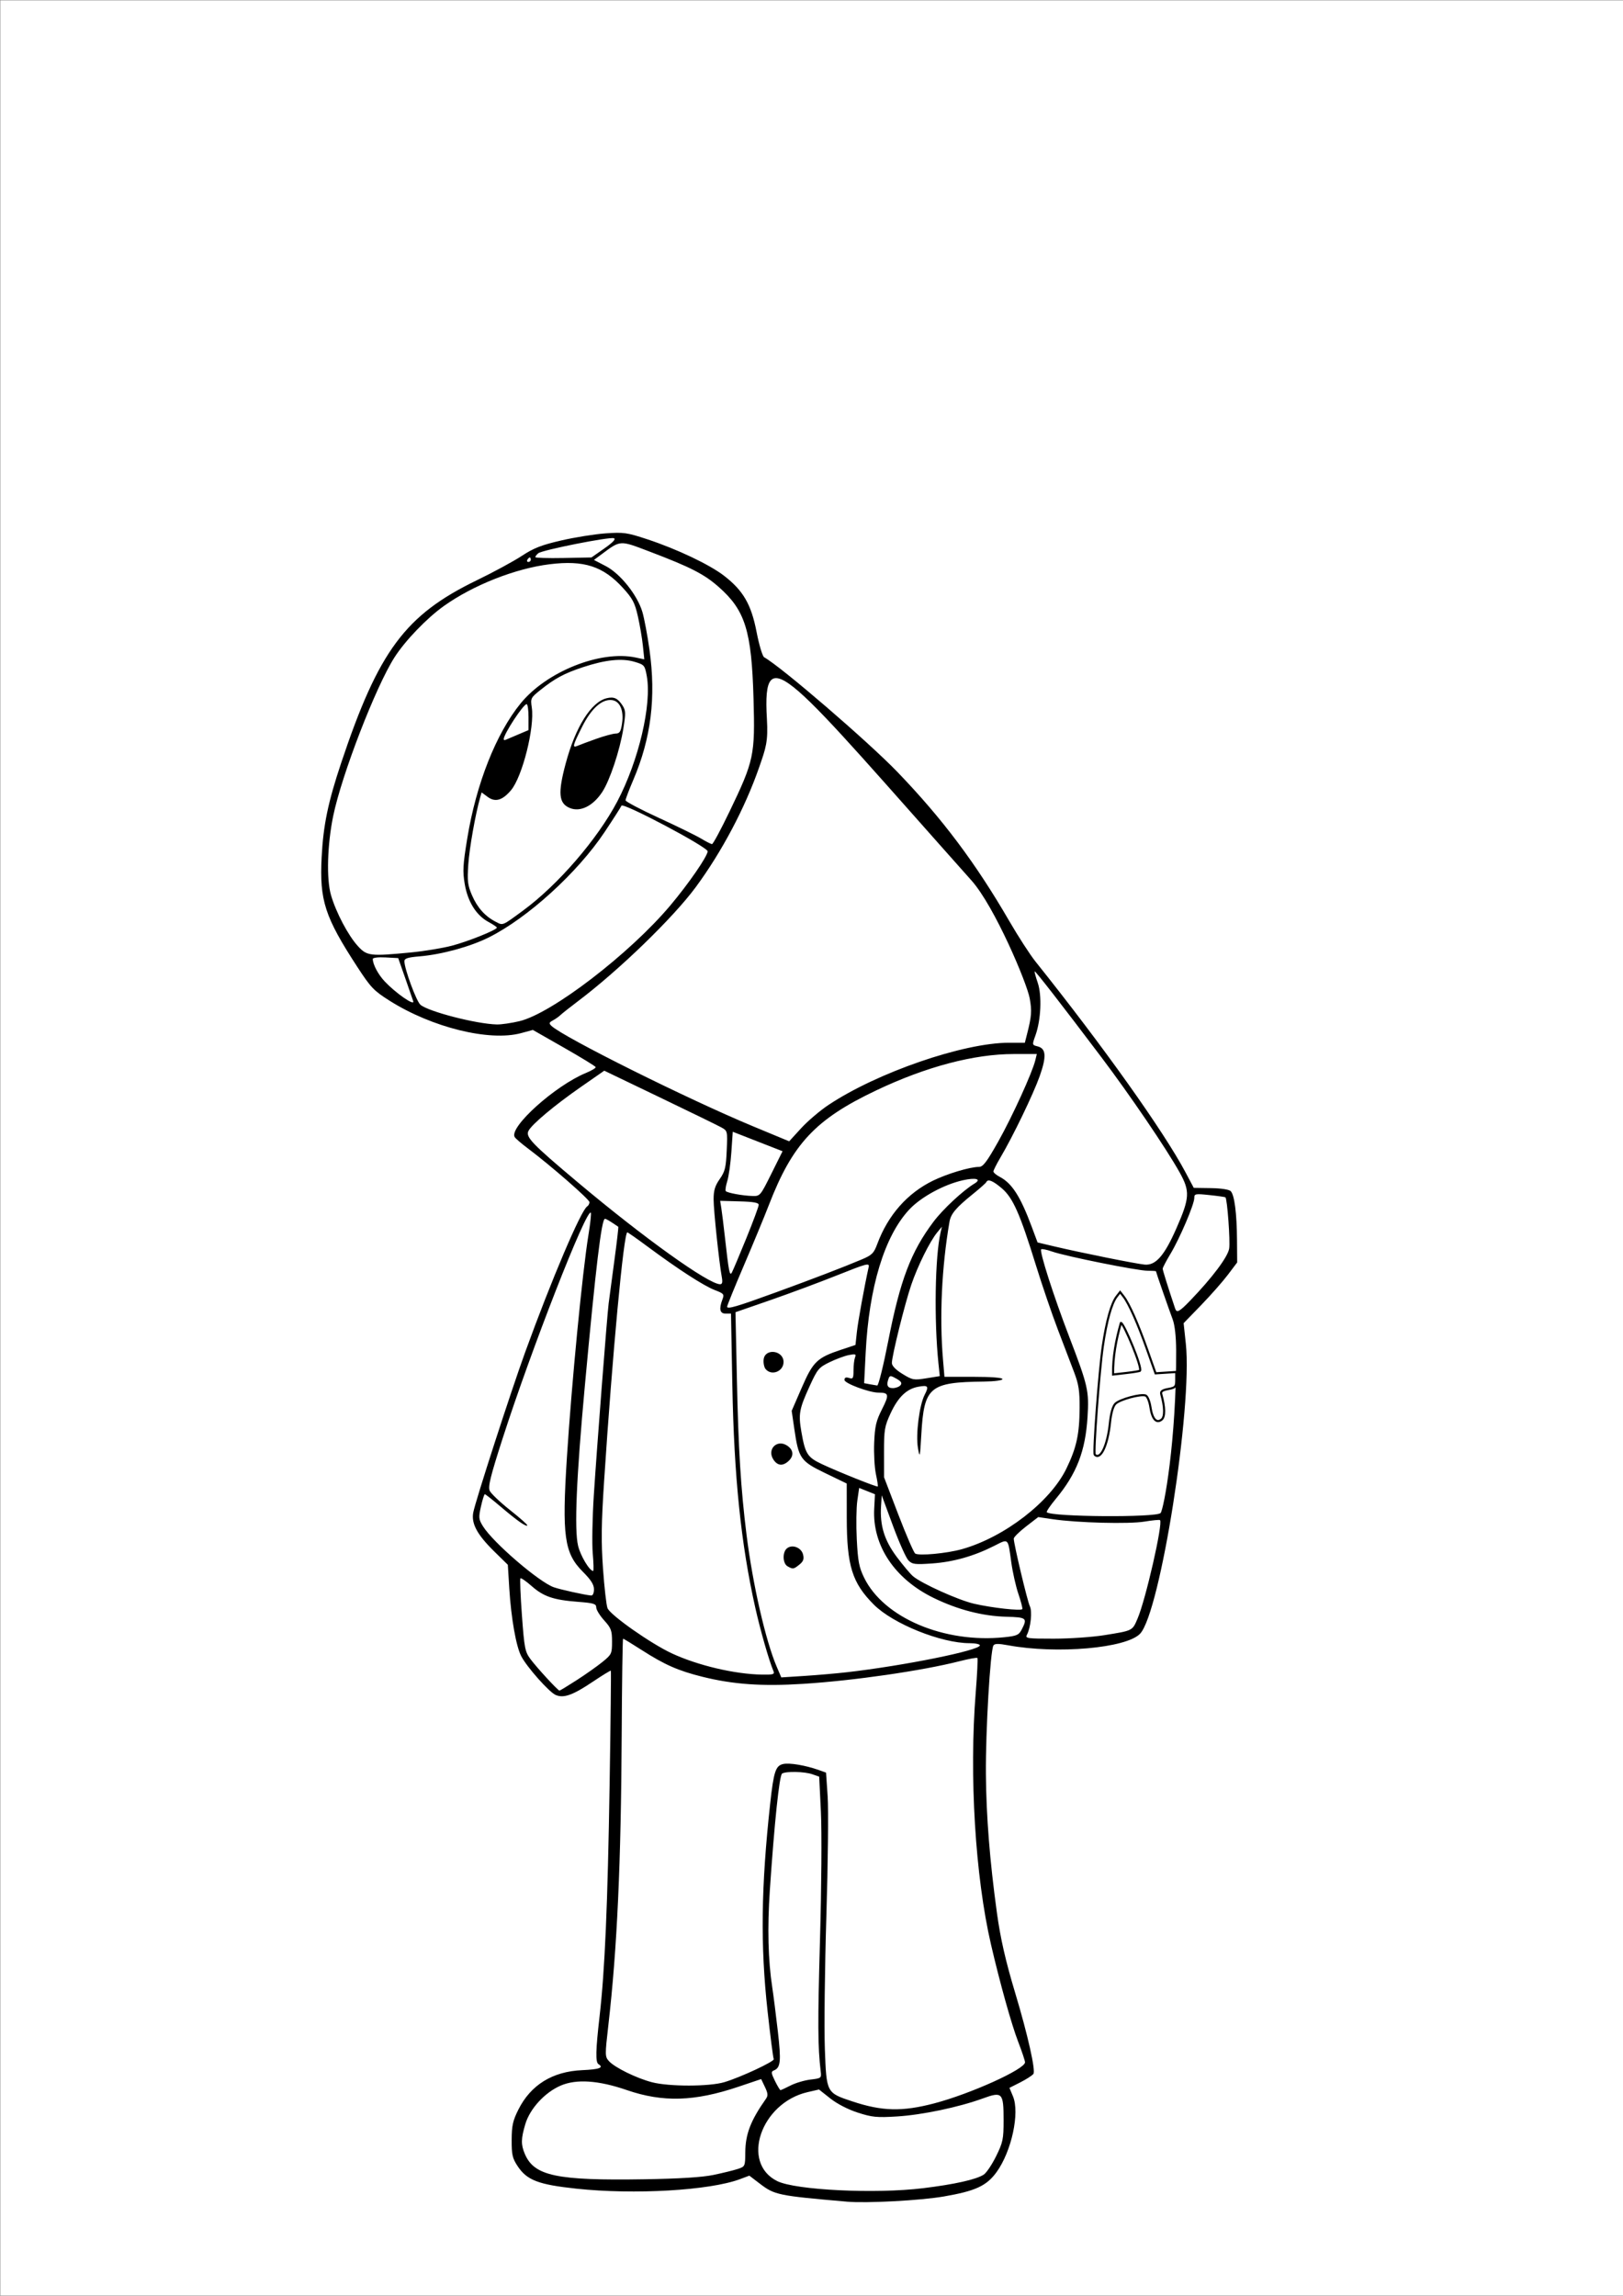 <?xml version="1.0" encoding="UTF-8" standalone="no"?>
<!-- Created with Inkscape (http://www.inkscape.org/) -->

<svg
   version="1.1"
   id="svg1"
   width="210mm"
   height="297mm"
   viewBox="0 0 793.701 1122.52"
   xml:space="preserve"
   xmlns="http://www.w3.org/2000/svg"
   xmlns:svg="http://www.w3.org/2000/svg"><rect x="0" y="0" width="793.701" height="1122.52" fill="#808080" stroke="none"/><defs
     id="defs1" /><g
     id="g1"><rect
       style="fill:#ffffff;stroke:#000000;stroke-width:0.313;stroke-dasharray:none;stroke-opacity:0"
       id="rect2"
       width="793.534"
       height="1122.185"
       x="0.167"
       y="0.167" /><g
       id="g2"
       transform="matrix(3.449,0,0,3.449,-70.433,5.461)"><path
         id="path2"
         style="fill:none;stroke:#000000;stroke-width:0.3;stroke-dasharray:none"
         d="m 179.244,181.584 -0.496,0.639 c -0.74,0.956 -1.436,3.457 -1.961,7.041 -0.511,3.49 -1.375,15.14 -1.141,15.375 0.814,0.814 1.827,-1.315 2.156,-4.523 0.14,-1.365 0.421,-2.351 0.77,-2.699 0.621,-0.621 3.602,-1.429 4.293,-1.164 0.25,0.096 0.552,0.826 0.672,1.623 0.258,1.723 0.862,2.391 1.605,1.773 0.476,-0.395 0.454,-1.747 -0.059,-3.568 -0.116,-0.413 0.119,-0.592 0.984,-0.754 1.04,-0.195 1.137,-0.307 1.137,-1.314 v -1.1 l -1.469,0.096 -1.469,0.096 -1.189,-3.359 c -1.305,-3.685 -2.568,-6.53 -3.338,-7.521 z m 0.119,4.379 c 9.8e-4,-1.6e-4 0.003,3e-5 0.004,0 0.396,0.03 3.054,6.34 2.691,6.775 l -0.002,0.002 h -0.002 c -0.072,0.062 -0.959,0.208 -1.971,0.322 l -1.84,0.207 c -0.037,-2.467 0.43,-4.941 1.107,-7.299 l 0.002,-0.002 0.002,-0.002 c 8.9e-4,-3.9e-4 0.005,-0.002 0.006,-0.002 z" /><path
         style="fill:#000000"
         d="m 140.48,310.528 c -9.765,-0.847 -10.221,-0.942 -12.337,-2.558 l -1.472,-1.124 -1.335,0.498 c -4.308,1.607 -14.972,2.225 -23.193,1.346 -5.383,-0.576 -7.009,-1.199 -8.323,-3.186 -0.745,-1.127 -0.858,-1.62 -0.849,-3.721 0.008,-2.027 0.163,-2.727 0.948,-4.296 1.755,-3.505 4.836,-5.411 9.042,-5.596 2.443,-0.107 3.12,-0.356 2.32,-0.85 -0.44,-0.272 -0.402,-1.949 0.153,-6.77 0.75,-6.516 1.147,-15.7 1.425,-32.91 0.142,-8.8 0.22,-16.045 0.174,-16.099 -0.046,-0.054 -1.186,0.642 -2.533,1.547 -2.872,1.929 -4.157,2.388 -5.299,1.889 -0.926,-0.404 -4.062,-3.937 -4.872,-5.489 -0.729,-1.396 -1.43,-5.359 -1.692,-9.565 l -0.211,-3.398 -1.917,-1.882 c -2.432,-2.388 -3.279,-3.955 -2.986,-5.524 0.3,-1.608 5.328,-17.13 7.371,-22.758 3.728,-10.268 7.91,-20.098 8.78,-20.635 0.18,-0.111 0.328,-0.386 0.328,-0.609 0,-0.395 -5.53,-5.218 -8.761,-7.641 -0.884,-0.663 -1.711,-1.374 -1.839,-1.581 -0.853,-1.38 5.723,-7.295 10.121,-9.103 0.79,-0.325 1.402,-0.695 1.358,-0.822 -0.043,-0.127 -2.065,-1.364 -4.493,-2.749 l -4.414,-2.518 -1.666,0.452 c -4.474,1.215 -12.636,-0.795 -18.639,-4.589 -2.242,-1.417 -2.671,-1.865 -4.561,-4.764 -4.639,-7.114 -5.399,-9.453 -5.079,-15.619 0.235,-4.529 0.909,-7.774 2.769,-13.341 5.308,-15.883 9.076,-20.96 19.203,-25.871 2.376,-1.152 5.261,-2.715 6.411,-3.473 1.683,-1.109 2.776,-1.536 5.6,-2.187 1.93,-0.445 4.757,-0.897 6.283,-1.004 2.554,-0.18 3.024,-0.113 5.92,0.844 4.197,1.386 8.811,3.578 10.862,5.161 2.727,2.104 3.861,4.061 4.619,7.974 0.358,1.847 0.84,3.453 1.075,3.585 2.444,1.368 14.777,11.985 18.915,16.283 6.342,6.588 11.072,12.891 15.827,21.09 1.276,2.2 2.953,4.792 3.727,5.76 9.572,11.968 18.181,24.061 21.274,29.884 l 1.171,2.204 2.422,0.036 c 1.44,0.021 2.581,0.195 2.814,0.428 0.533,0.533 0.868,3.128 0.896,6.939 l 0.023,3.171 -1.318,1.746 c -0.725,0.96 -2.433,2.898 -3.796,4.305 l -2.478,2.559 0.313,2.924 c 0.959,8.962 -3.62,38.02 -6.475,41.084 -1.924,2.065 -11.787,2.935 -18.727,1.652 -1.368,-0.253 -1.909,-0.247 -2.076,0.024 -0.451,0.73 -1.121,12.149 -1.07,18.243 0.05,6.008 0.548,12.279 1.559,19.646 0.501,3.647 1.228,6.834 2.598,11.387 1.785,5.933 2.93,11.034 2.575,11.472 -0.189,0.234 -1.03,0.773 -1.869,1.198 l -1.525,0.773 0.501,1.199 c 0.983,2.352 -0.205,7.821 -2.335,10.754 -1.412,1.944 -2.992,2.673 -7.467,3.444 -3.319,0.572 -10.956,0.98 -13.77,0.735 z m 10.828,-1.904 c 4.454,-0.545 7.516,-1.229 8.588,-1.919 0.383,-0.246 1.175,-1.421 1.76,-2.61 0.97,-1.97 1.064,-2.421 1.064,-5.079 0,-3.95 -0.168,-4.126 -2.965,-3.109 -3.401,1.238 -8.586,2.325 -12.134,2.545 -2.87,0.178 -3.533,0.114 -5.557,-0.537 -1.391,-0.447 -2.934,-1.241 -3.908,-2.011 l -1.609,-1.272 -1.621,0.374 c -6.629,1.53 -9.526,10.049 -4.291,12.616 2.607,1.279 13.927,1.827 20.672,1.002 z m -29.725,-1.883 c 1.311,-0.271 2.859,-0.65 3.44,-0.842 1.042,-0.344 1.057,-0.377 1.071,-2.324 0.019,-2.626 0.754,-4.537 2.939,-7.638 0.304,-0.431 0.273,-0.773 -0.152,-1.663 l -0.534,-1.12 -3.232,1.089 c -6.232,2.099 -10.703,2.23 -15.834,0.465 -4.001,-1.377 -7.134,-1.589 -9.355,-0.633 -2.253,0.969 -4.371,3.274 -5.021,5.465 -0.618,2.082 -0.631,2.904 -0.065,4.232 1.329,3.12 4.498,3.788 17.001,3.584 4.952,-0.081 8.14,-0.281 9.743,-0.613 z m 31.29,-10.14 c 5.142,-1.347 12.887,-4.848 12.887,-5.825 0,-0.215 -0.442,-1.539 -0.983,-2.943 -0.94,-2.44 -2.571,-8.28 -3.842,-13.753 -2.239,-9.643 -3.107,-23.986 -2.164,-35.759 0.208,-2.595 0.312,-4.784 0.232,-4.865 -0.08,-0.08 -1.221,0.128 -2.535,0.462 -5.298,1.35 -15.019,2.756 -22.166,3.207 -5.852,0.369 -9.925,0.082 -14.302,-1.008 -3.407,-0.848 -5.336,-1.697 -8.561,-3.766 -1.399,-0.897 -2.601,-1.631 -2.671,-1.631 -0.07,2.6e-4 -0.159,6.084 -0.197,13.52 -0.094,18.424 -0.643,30.391 -1.894,41.295 -0.487,4.246 -0.484,4.441 0.088,5.075 0.821,0.909 3.9,2.42 6.1,2.993 2.432,0.633 8.112,0.627 10.263,-0.012 2.281,-0.677 7.188,-2.969 7.002,-3.27 -0.084,-0.136 -0.478,-3.198 -0.876,-6.805 -1.026,-9.305 -0.921,-17.597 0.374,-29.437 0.495,-4.525 0.768,-5.353 1.843,-5.589 0.904,-0.199 3.175,0.186 5.061,0.858 l 1.013,0.361 0.231,3.386 c 0.127,1.862 0.045,9.468 -0.183,16.901 -0.228,7.434 -0.325,15.93 -0.216,18.88 0.231,6.248 0.215,6.217 3.884,7.438 4.224,1.406 7.071,1.476 11.611,0.287 z m -20.358,-2.538 c 0.709,-0.362 1.987,-0.74 2.84,-0.841 1.518,-0.18 1.549,-0.205 1.431,-1.182 -0.413,-3.429 -0.431,-6.878 -0.098,-18.599 0.211,-7.418 0.268,-15.302 0.13,-18.14 l -0.244,-5.02 -0.975,-0.34 c -1.112,-0.388 -3.738,-0.446 -4.287,-0.095 -0.385,0.247 -1.092,6.982 -1.737,16.555 -0.359,5.324 -0.243,9.917 0.346,13.76 0.162,1.056 0.515,3.838 0.786,6.183 0.498,4.322 0.404,5.217 -0.588,5.598 -0.383,0.147 -0.353,0.391 0.185,1.478 0.354,0.716 0.707,1.301 0.783,1.301 0.077,0 0.719,-0.296 1.428,-0.658 z m -30.331,-57.459 c 1.263,-0.812 2.908,-1.974 3.656,-2.581 1.305,-1.06 1.36,-1.177 1.36,-2.884 0,-1.585 -0.123,-1.916 -1.12,-3.019 -0.616,-0.682 -1.12,-1.506 -1.12,-1.831 0,-0.51 -0.355,-0.619 -2.573,-0.79 -3.49,-0.269 -4.889,-0.744 -6.58,-2.232 -0.789,-0.695 -1.507,-1.191 -1.595,-1.103 -0.088,0.088 0.007,2.446 0.212,5.239 0.341,4.664 0.439,5.171 1.202,6.2 0.911,1.228 3.905,4.48 4.124,4.48 0.076,0 1.171,-0.665 2.434,-1.477 z M 140.48,235.482 c 8.082,-0.922 18.88,-3.103 18.88,-3.814 0,-0.169 -0.66,-0.308 -1.467,-0.308 -4.03,0 -10.848,-2.745 -13.564,-5.461 -3.084,-3.084 -3.84,-5.509 -3.845,-12.335 l -0.004,-4.837 -3.053,-1.476 c -3.517,-1.7 -3.767,-2.061 -4.386,-6.308 l -0.367,-2.52 1.424,-3.279 c 1.606,-3.699 2.177,-4.25 5.58,-5.383 l 2.042,-0.68 0.196,-1.821 c 0.162,-1.506 1.046,-6.374 1.674,-9.22 0.137,-0.621 -0.246,-0.521 -4.44,1.154 -2.524,1.008 -6.807,2.601 -9.517,3.54 l -4.928,1.707 0.2,9.46 c 0.211,10.007 0.556,15.565 1.369,22.1 0.873,7.017 2.709,15.039 4.281,18.705 l 0.646,1.506 3.28,-0.21 c 1.804,-0.115 4.504,-0.349 6,-0.52 z m -8.4,-15.027 c -0.689,-0.401 -0.742,-1.985 -0.084,-2.531 0.742,-0.616 2.04,-0.131 2.288,0.855 0.165,0.655 0.048,0.983 -0.511,1.435 -0.828,0.671 -0.929,0.685 -1.693,0.24 z m -2,-15.129 c -0.945,-1.442 0.505,-2.922 1.941,-1.98 0.925,0.606 1.001,1.474 0.193,2.206 -0.816,0.738 -1.554,0.661 -2.135,-0.225 z m -1.104,-12.826 c -0.21,-0.253 -0.336,-0.865 -0.279,-1.36 0.188,-1.64 2.823,-1.308 2.823,0.356 0,1.344 -1.704,2.016 -2.544,1.004 z m 1.098,42.781 c -0.626,-1.494 -1.837,-5.721 -2.557,-8.93 -2.034,-9.058 -3.014,-18.549 -3.258,-31.55 l -0.191,-10.16 h -0.754 c -0.83,0 -0.977,-0.652 -0.455,-2.024 0.276,-0.725 0.191,-0.827 -1.098,-1.319 -1.534,-0.586 -5.212,-2.965 -9.477,-6.131 -1.516,-1.125 -2.828,-2.046 -2.915,-2.046 -0.505,0 -2.109,17.171 -3.293,35.26 -0.395,6.027 -0.427,8.568 -0.156,12.405 0.187,2.654 0.473,5.174 0.635,5.599 0.371,0.975 6.125,5.023 9.126,6.42 3.667,1.707 8.937,2.95 12.754,3.008 1.667,0.025 1.848,-0.033 1.64,-0.531 z m 32.776,-4.767 c 1.751,-0.183 2.037,-0.312 2.447,-1.104 0.828,-1.601 0.681,-1.723 -2.18,-1.798 -3.383,-0.089 -6.907,-1.003 -10.342,-2.681 -5.515,-2.694 -8.669,-7.433 -8.401,-12.621 l 0.107,-2.065 -1.12,-0.448 -1.12,-0.448 -0.261,1.806 c -0.144,0.993 -0.178,3.462 -0.076,5.486 0.157,3.108 0.319,3.953 1.042,5.436 2.775,5.689 11.365,9.329 19.905,8.437 z m 14.111,-0.283 c 4.109,-0.66 4.003,-0.607 4.754,-2.354 1.15,-2.672 3.627,-13.522 3.187,-13.961 -0.076,-0.076 -1.066,0.017 -2.2,0.206 -2.2,0.369 -9.546,0.177 -13.046,-0.34 l -2.025,-0.299 -1.734,1.339 c -0.954,0.737 -1.735,1.509 -1.735,1.716 -0.002,0.743 1.943,8.917 2.282,9.586 0.36,0.712 0.125,3.015 -0.412,4.037 -0.273,0.519 0.002,0.56 3.797,0.559 2.25,-7.1e-4 5.459,-0.221 7.131,-0.489 z m -12.146,-5.867 c -0.361,-1.071 -0.811,-3.066 -1,-4.435 -0.493,-3.564 -0.34,-3.416 -2.444,-2.355 -2.881,1.452 -5.762,2.268 -8.765,2.481 -2.448,0.174 -2.824,0.127 -3.371,-0.42 -0.339,-0.339 -1.331,-2.555 -2.205,-4.925 l -1.589,-4.309 -0.098,1.541 c -0.176,2.749 0.477,4.849 2.236,7.197 0.883,1.178 1.915,2.405 2.294,2.727 1.223,1.038 6.416,3.38 8.636,3.895 2.564,0.595 6.734,1.056 6.868,0.76 0.052,-0.115 -0.2,-1.086 -0.561,-2.156 z M 104.64,223.726 c 0,-0.668 -0.422,-1.337 -1.565,-2.48 -2.652,-2.654 -2.988,-5.062 -2.268,-16.291 0.677,-10.559 2.196,-26.228 3.051,-31.474 0.269,-1.65 0.42,-3.068 0.337,-3.152 -0.624,-0.624 -8.476,19.47 -12.515,32.03 -1.73,5.379 -2.084,6.818 -1.821,7.396 0.18,0.395 1.484,1.632 2.898,2.751 1.414,1.118 2.511,2.094 2.437,2.167 -0.199,0.199 -1.419,-0.659 -3.769,-2.653 -1.154,-0.979 -2.17,-1.78 -2.259,-1.78 -0.088,0 -0.335,0.779 -0.548,1.731 -0.354,1.583 -0.33,1.823 0.281,2.812 1.416,2.292 7.958,7.92 10.054,8.651 0.952,0.332 4.319,1.076 5.286,1.168 0.236,0.022 0.4,-0.338 0.4,-0.876 z m -0.174,-5.1 c -0.12,-1.372 -0.051,-5.08 0.152,-8.24 0.436,-6.774 1.873,-25.346 2.103,-27.185 0.088,-0.704 0.451,-3.425 0.806,-6.046 0.355,-2.622 0.607,-4.793 0.559,-4.826 -1.191,-0.818 -1.71,-1.127 -1.889,-1.127 -0.482,0 -1.288,6.699 -2.852,23.68 -1.201,13.05 -1.51,20.368 -0.957,22.673 0.342,1.427 1.627,3.567 2.142,3.567 0.085,0 0.056,-1.123 -0.064,-2.495 z M 156.8,218.037 c 6.034,-1.696 12.537,-6.71 14.826,-11.431 1.434,-2.957 1.85,-4.862 1.872,-8.557 0.015,-2.458 -0.127,-3.389 -0.775,-5.089 -0.436,-1.144 -1.479,-3.88 -2.317,-6.08 -0.838,-2.2 -2.238,-6.304 -3.11,-9.12 -2.265,-7.315 -3.248,-9.532 -4.824,-10.881 -1.269,-1.086 -1.986,-1.372 -2.205,-0.879 -0.059,0.132 -0.899,0.88 -1.867,1.661 -2.44,1.97 -3.159,2.823 -3.357,3.981 -1.1,6.431 -1.429,13.441 -0.916,19.51 l 0.207,2.448 h 4.113 c 2.529,0 4.113,0.123 4.113,0.32 0,0.185 -1.115,0.334 -2.64,0.352 -7.718,0.095 -8.476,0.736 -8.866,7.488 -0.191,3.305 -0.22,3.422 -0.479,1.92 -0.33,-1.911 0.198,-6.074 0.956,-7.539 0.634,-1.227 0.492,-1.396 -0.946,-1.126 -1.625,0.305 -2.834,1.476 -3.895,3.772 -0.849,1.839 -0.929,2.319 -0.926,5.533 l 0.004,3.52 2.021,5.277 c 1.112,2.902 2.19,5.393 2.396,5.534 0.515,0.354 4.477,-0.014 6.615,-0.615 z m 28.178,-5.126 c 0.437,-0.437 2.266,-10.193 2.208,-23.09 -0.009,-1.952 -0.193,-3.574 -0.497,-4.38 -0.515,-1.366 -2.359,-6.666 -2.365,-6.8 -0.002,-0.044 -0.537,-0.08 -1.189,-0.08 -1.438,0 -11.642,-2.052 -13.548,-2.725 -0.752,-0.265 -1.444,-0.405 -1.538,-0.31 -0.274,0.274 1.746,6.575 3.965,12.367 2.681,6.998 2.839,7.69 2.606,11.421 -0.301,4.827 -1.545,8.031 -4.501,11.59 -0.789,0.951 -1.362,1.801 -1.273,1.891 0.664,0.664 15.476,0.771 16.131,0.116 z m -40.362,-5.525 c -0.197,-0.917 -0.307,-2.918 -0.244,-4.447 0.096,-2.344 0.27,-3.089 1.115,-4.758 1.046,-2.067 0.985,-2.341 -0.519,-2.341 -1.292,0 -4.808,-1.312 -4.808,-1.794 0,-0.343 0.191,-0.428 0.64,-0.286 0.567,0.18 0.64,0.058 0.64,-1.072 0,-0.701 0.096,-1.526 0.214,-1.832 0.186,-0.485 0.072,-0.529 -0.88,-0.341 -0.602,0.119 -1.83,0.575 -2.73,1.013 -1.522,0.741 -1.719,0.977 -2.81,3.364 -1.5,3.281 -1.625,3.976 -1.179,6.538 0.536,3.078 0.855,3.58 2.877,4.533 2.341,1.103 7.831,3.301 7.949,3.183 0.051,-0.051 -0.069,-0.843 -0.265,-1.76 z m 3.484,-12.592 c 0.252,-0.304 0.106,-0.539 -0.577,-0.932 -0.801,-0.46 -0.938,-0.465 -1.098,-0.047 -0.364,0.948 -0.181,1.386 0.577,1.386 0.418,0 0.913,-0.183 1.098,-0.407 z m -1.742,-6.237 c 1.697,-8.663 3.22,-12.682 6.424,-16.943 1.336,-1.777 4.191,-4.435 5.818,-5.416 1.048,-0.632 0.189,-0.875 -1.642,-0.465 -2.695,0.603 -5.955,2.38 -7.606,4.145 -3.518,3.761 -5.721,10.996 -6.189,20.327 l -0.216,4.298 0.767,0.145 c 0.422,0.08 0.911,0.163 1.087,0.185 0.176,0.022 0.877,-2.802 1.557,-6.276 z m 7.128,3.154 c -0.637,-6.124 -0.49,-15.185 0.303,-18.59 l 0.186,-0.8 -0.66,0.8 c -1.044,1.265 -2.765,4.737 -3.684,7.432 -0.92,2.699 -2.75,10.074 -2.75,11.083 0,0.406 0.533,0.958 1.501,1.553 1.419,0.872 1.605,0.906 3.396,0.617 l 1.895,-0.305 z M 189.17,182.8 c 3.147,-3.264 5.338,-6.184 5.535,-7.38 0.169,-1.025 -0.268,-7.018 -0.53,-7.266 -0.052,-0.05 -1.068,-0.194 -2.256,-0.319 -2.028,-0.215 -2.16,-0.189 -2.16,0.416 0,0.901 -2.061,5.73 -3.381,7.922 -0.604,1.004 -1.099,1.949 -1.099,2.1 0,0.22 0.737,2.579 1.766,5.648 0.222,0.664 0.591,0.469 2.124,-1.12 z m -58.677,-1.192 c 5.186,-1.889 9.585,-3.577 12.115,-4.649 1.452,-0.615 1.714,-0.875 2.201,-2.188 1.52,-4.096 4.263,-7.209 7.92,-8.988 2.025,-0.985 5.234,-1.943 6.51,-1.943 0.563,0 1.108,-0.719 2.728,-3.6 1.979,-3.519 4.827,-9.767 5.251,-11.52 l 0.213,-0.88 h -3.264 c -5.643,0 -12.423,1.79 -19.497,5.149 -8.632,4.098 -11.872,7.559 -15.239,16.276 -0.624,1.616 -2.209,5.447 -3.522,8.515 -1.313,3.067 -2.387,5.71 -2.387,5.873 0,0.4 1.346,0.005 6.972,-2.045 z M 122.762,179.44 c -0.389,-2.141 -1.157,-9.42 -1.159,-10.995 -0.002,-1.264 0.195,-1.918 0.867,-2.88 0.751,-1.074 0.887,-1.629 0.992,-4.041 0.122,-2.795 0.121,-2.797 -0.79,-3.298 -0.501,-0.276 -4.435,-2.194 -8.742,-4.263 l -7.83,-3.762 -3.37,2.344 c -3.673,2.554 -6.861,5.224 -7.367,6.17 -0.465,0.869 0.423,1.8 6.983,7.312 9.381,7.883 18.515,14.426 20.169,14.448 0.317,0.004 0.384,-0.276 0.247,-1.034 z m 3.471,-5.461 c 0.972,-2.388 1.766,-4.53 1.765,-4.76 -10e-4,-0.306 -0.736,-0.439 -2.734,-0.493 l -2.732,-0.075 0.165,1.035 c 0.091,0.569 0.318,2.403 0.505,4.075 0.561,5.01 0.678,5.608 0.988,5.054 0.152,-0.271 1.071,-2.447 2.043,-4.835 z m 60.99,-1.429 c 1.901,-4.334 1.951,-5.258 0.437,-7.966 -1.868,-3.341 -7.029,-10.933 -11.065,-16.278 -5.723,-7.58 -9.372,-12.275 -9.467,-12.181 -0.048,0.048 0.148,0.777 0.436,1.62 0.61,1.791 0.458,5.271 -0.326,7.453 -0.485,1.349 -0.483,1.359 0.3,1.555 1.213,0.304 1.293,1.421 0.303,4.218 -0.901,2.545 -3.791,8.537 -5.559,11.523 -0.551,0.932 -1.003,1.828 -1.003,1.992 0,0.164 0.396,0.504 0.88,0.756 1.744,0.907 2.943,2.772 4.546,7.073 l 0.833,2.235 2.39,0.566 c 3.748,0.887 11.554,2.458 12.79,2.574 1.568,0.147 2.802,-1.261 4.503,-5.14 z m -57.432,-7.74 1.588,-3.191 -3.53,-1.38 -3.53,-1.38 -0.199,2.89 c -0.11,1.59 -0.372,3.444 -0.583,4.121 -0.211,0.677 -0.303,1.311 -0.204,1.41 0.252,0.252 2.366,0.639 3.728,0.683 1.135,0.037 1.151,0.018 2.73,-3.154 z m 8.126,-9.768 c 6.91,-4.594 19.13,-8.802 25.56,-8.802 h 2.257 l 0.306,-1.2 c 0.653,-2.56 0.708,-3.297 0.382,-5.097 -0.394,-2.176 -4.974,-13.026 -8.254,-16.705 C 132.251,94.164 128.467,88.528 129.16,100.32 c 0.191,3.256 -0.149,4.143 -1.101,6.88 -1.998,5.743 -5.278,11.944 -8.971,16.96 -3.191,4.335 -10.893,11.798 -16.689,16.171 -1.144,0.863 -2.271,1.755 -2.505,1.981 -0.234,0.227 -0.719,0.569 -1.077,0.761 -0.549,0.294 -0.583,0.416 -0.215,0.77 1.652,1.591 19.325,10.395 28.597,14.245 l 5.12,2.126 1.692,-1.851 c 0.93,-1.018 2.688,-2.513 3.906,-3.323 z M 94.071,143.183 c 4.579,-1.079 15.642,-9.565 21.402,-16.416 2.578,-3.067 5.231,-6.908 5.288,-7.659 0.045,-0.587 -12.049,-6.991 -12.224,-6.473 -0.057,0.168 -1.137,1.856 -2.4,3.751 -3.829,5.745 -10.893,12.167 -16.413,14.922 -2.632,1.314 -6.676,2.422 -9.792,2.683 -1.702,0.143 -2.171,0.293 -2.171,0.695 0,1.066 1.689,5.657 2.267,6.162 1.109,0.97 7.961,2.737 10.853,2.799 0.616,0.013 2.052,-0.195 3.191,-0.464 z M 79.029,140.4 c -0.006,-0.044 -0.491,-1.448 -1.079,-3.12 l -1.068,-3.04 -1.801,-0.096 c -1.034,-0.055 -1.801,0.038 -1.801,0.219 0,0.772 0.762,2.204 1.7,3.197 1.523,1.611 4.132,3.442 4.049,2.84 z m -0.309,-6.965 c 1.848,-0.179 4.434,-0.604 5.747,-0.945 2.296,-0.597 6.388,-2.239 6.404,-2.57 0.004,-0.088 -0.527,-0.448 -1.18,-0.8 -1.737,-0.936 -2.941,-2.851 -3.371,-5.358 -0.313,-1.83 -0.265,-2.717 0.358,-6.509 1.27,-7.74 4.081,-14.849 7.562,-19.121 3.674,-4.511 11.306,-7.56 16.289,-6.508 l 1.248,0.264 -0.202,-1.935 c -0.111,-1.064 -0.433,-2.948 -0.714,-4.187 -0.438,-1.924 -0.748,-2.51 -2.135,-4.027 -2.799,-3.062 -5.516,-3.935 -10.381,-3.333 -4.862,0.602 -10.823,2.955 -14.983,5.915 -2.419,1.721 -5.489,4.913 -7.006,7.284 -2.656,4.152 -7.483,16.64 -8.688,22.475 -0.84,4.068 -0.978,8.933 -0.32,11.213 0.715,2.477 2.446,5.753 3.837,7.267 1.271,1.382 1.731,1.436 7.536,0.875 z m 15.877,-5.944 c 4.933,-3.623 10.519,-10.088 13.34,-15.439 3.043,-5.772 4.926,-13.779 4.188,-17.815 -0.276,-1.508 -0.342,-1.586 -1.726,-1.998 -1.807,-0.539 -4.159,-0.292 -7.359,0.772 -2.644,0.879 -3.942,1.578 -6.029,3.249 -1.338,1.071 -1.382,1.162 -1.187,2.463 0.422,2.811 -1.336,9.804 -2.945,11.716 -1.216,1.445 -2.24,1.74 -3.306,0.952 l -0.866,-0.64 -0.201,0.705 c -0.676,2.371 -1.528,7.176 -1.686,9.507 -0.16,2.354 -0.089,2.944 0.521,4.362 0.755,1.756 1.849,2.98 3.356,3.759 1.067,0.551 0.878,0.628 3.9,-1.592 z m 6.624,-14.527 c -1.586,-0.655 -1.72,-2.092 -0.589,-6.316 1.384,-5.166 3.593,-8.692 5.792,-9.244 1.027,-0.258 1.586,-0.011 2.24,0.986 0.483,0.737 0.498,1.092 0.144,3.297 -0.502,3.127 -1.921,7.385 -3.009,9.029 -1.305,1.971 -3.105,2.855 -4.579,2.247 z m 3.739,-9.808 c 1.144,-0.407 2.388,-0.743 2.764,-0.748 0.563,-0.007 0.722,-0.262 0.899,-1.445 0.274,-1.83 -0.308,-3.166 -1.436,-3.298 -1.418,-0.166 -2.92,1.178 -4.226,3.783 -1.353,2.697 -1.435,3.044 -0.64,2.694 0.308,-0.135 1.496,-0.579 2.64,-0.986 z M 123.835,113.52 c 3.501,-7.278 3.656,-8.004 3.428,-16.053 -0.273,-9.643 -1.174,-12.531 -4.949,-15.853 -2.057,-1.81 -3.968,-2.789 -9.705,-4.972 -4.393,-1.672 -4.141,-1.685 -6.932,0.382 l -1.042,0.772 1.682,0.875 c 2.055,1.069 4.474,4.098 5.185,6.491 0.267,0.9 0.721,3.31 1.008,5.357 0.948,6.758 0.228,12.561 -2.291,18.454 -0.605,1.415 -1.1,2.72 -1.1,2.899 0,0.179 2.127,1.302 4.727,2.495 2.6,1.193 5.3,2.516 6,2.94 0.7,0.424 1.391,0.771 1.534,0.772 0.144,9e-4 1.248,-2.05 2.454,-4.558 z m -29.986,-10.96 1.508,-0.64 0.001,-1.84 c 6.6e-4,-1.012 -0.118,-1.84 -0.265,-1.84 -0.474,0 -3.254,4.246 -3.254,4.971 0,0.111 0.113,0.155 0.251,0.096 0.138,-0.059 0.929,-0.395 1.759,-0.747 z m 1.831,-24.8 c 0,-0.176 -0.064,-0.32 -0.141,-0.32 -0.078,0 -0.23,0.144 -0.339,0.32 -0.109,0.176 -0.045,0.32 0.141,0.32 0.186,0 0.339,-0.144 0.339,-0.32 z m 10.426,-1.591 c 1.222,-0.856 1.67,-1.333 1.362,-1.452 -0.598,-0.23 -10.173,1.672 -10.725,2.13 -0.233,0.193 -0.423,0.441 -0.423,0.552 -1.8e-5,0.11 1.792,0.166 3.983,0.123 l 3.983,-0.078 z"
         id="path1" /></g></g></svg>

